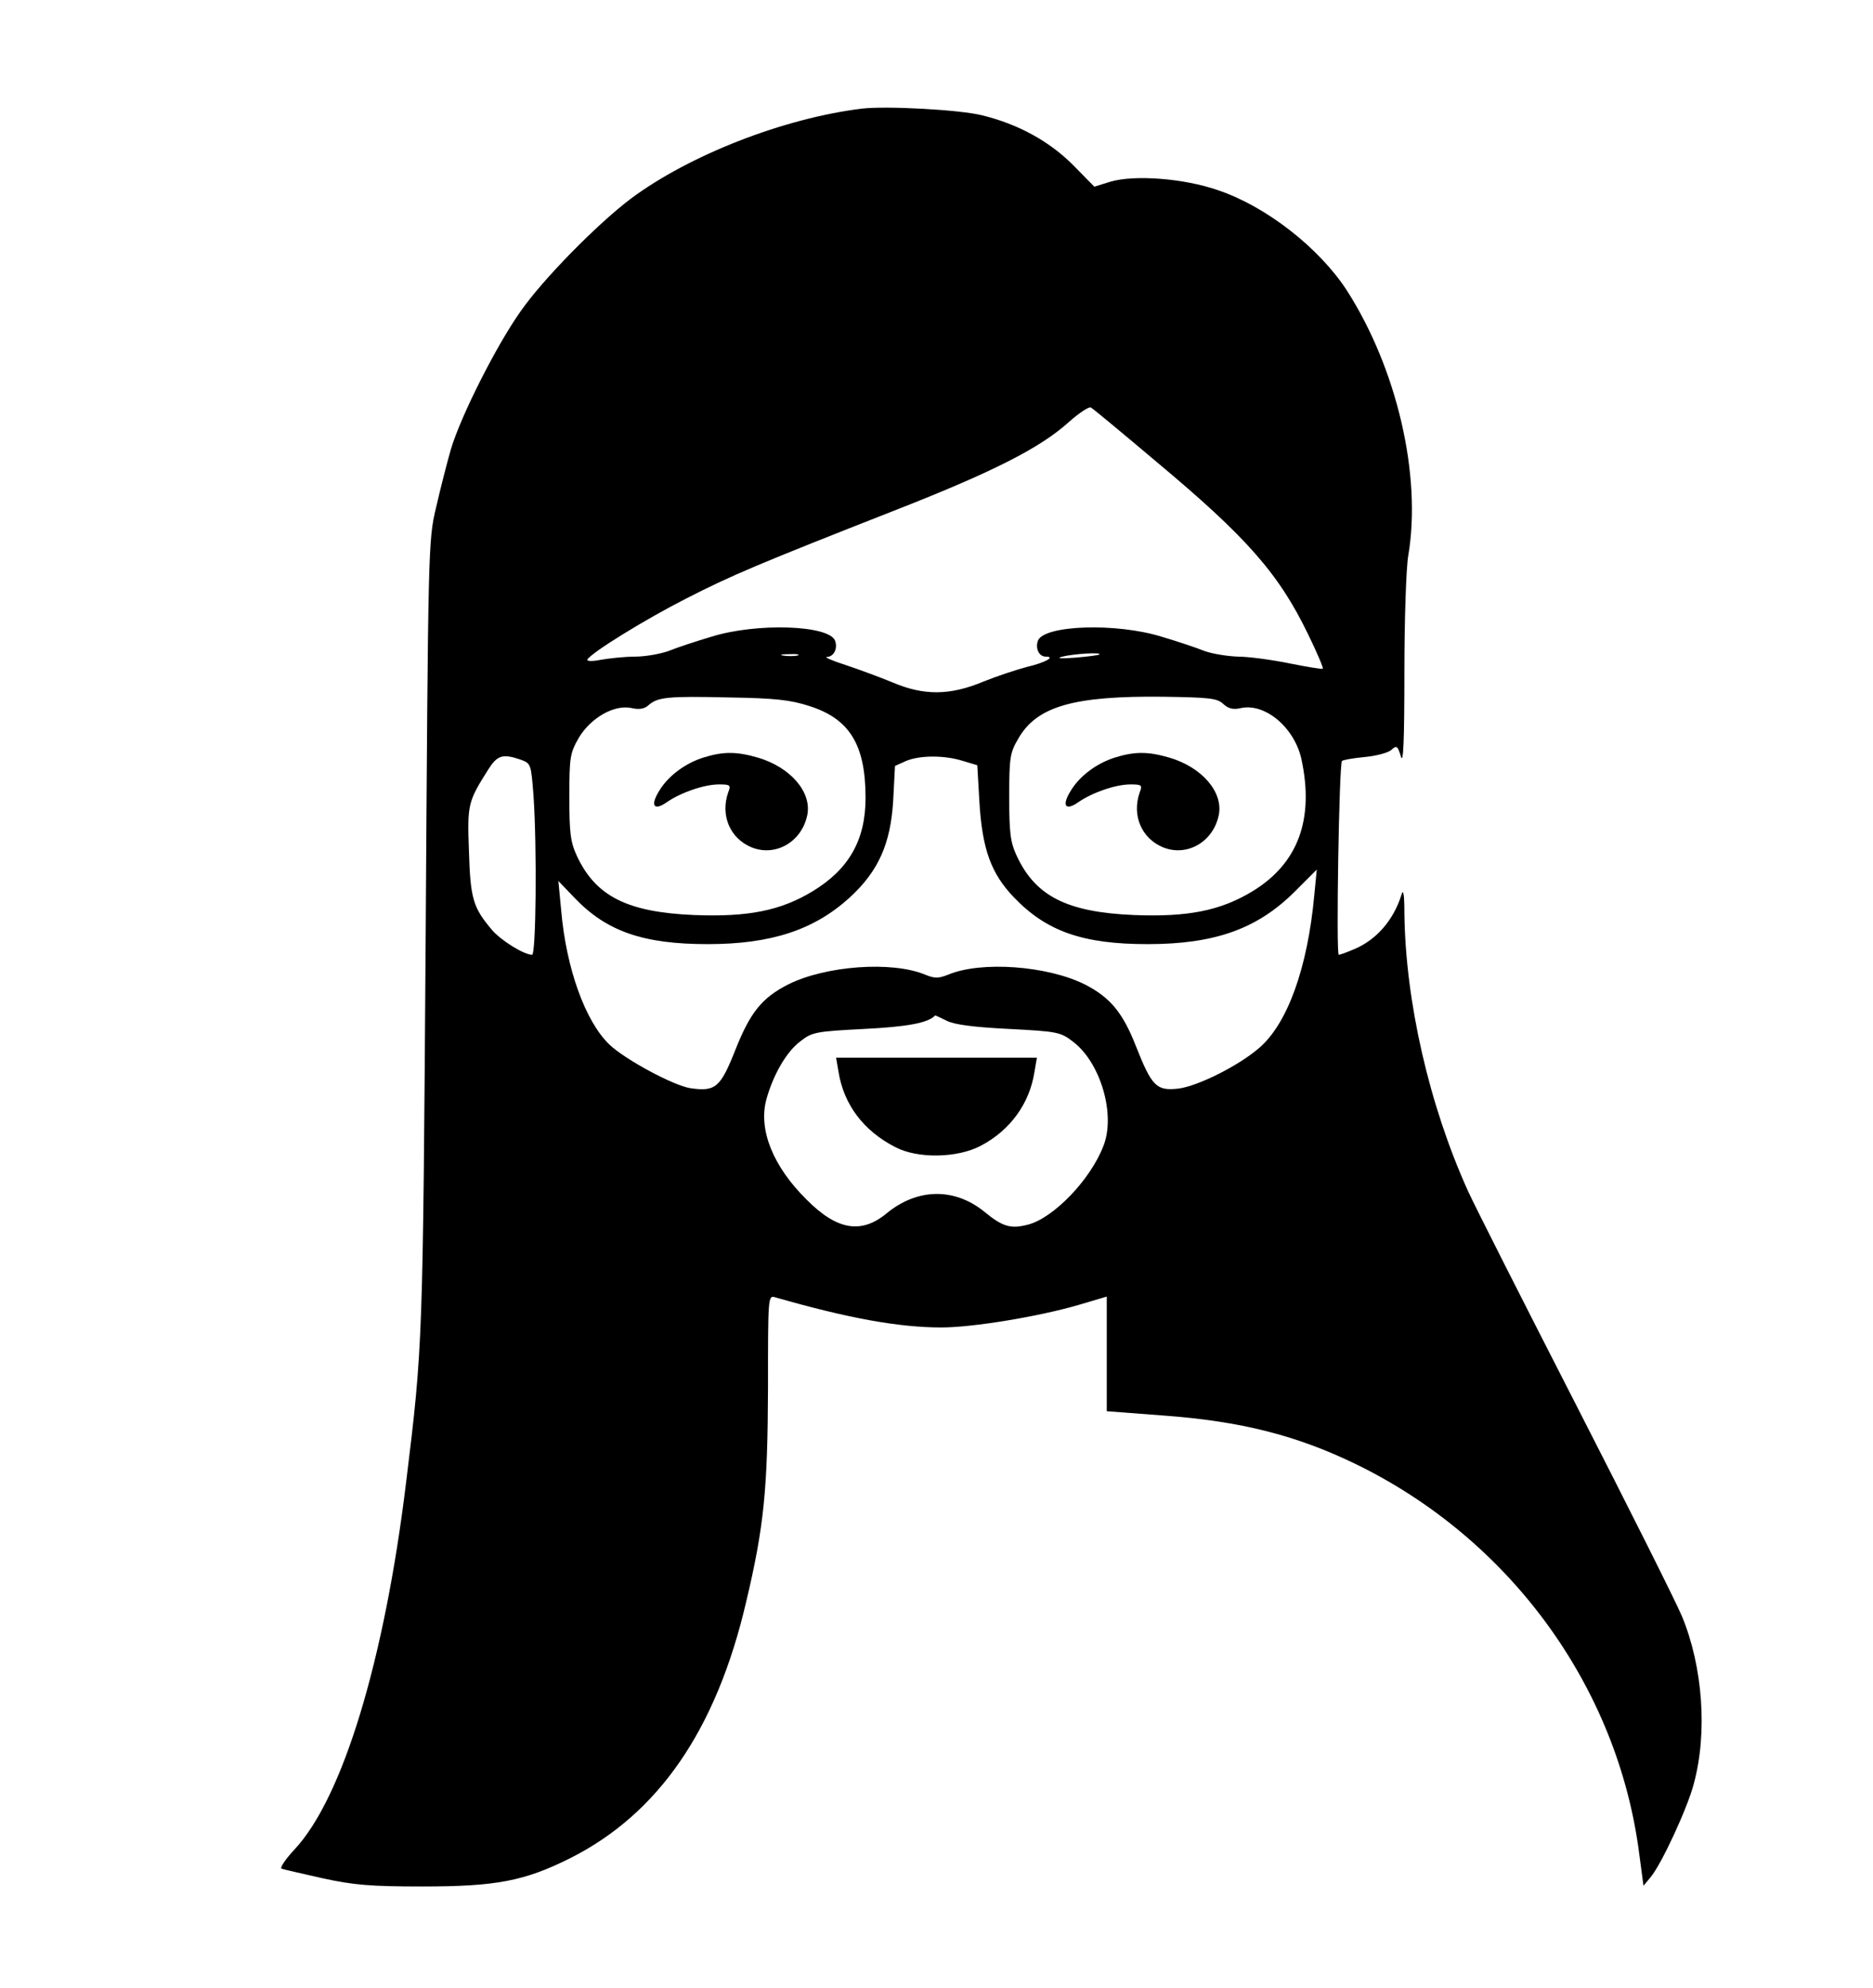 <?xml version="1.0" standalone="no"?>
<!DOCTYPE svg PUBLIC "-//W3C//DTD SVG 20010904//EN"
 "http://www.w3.org/TR/2001/REC-SVG-20010904/DTD/svg10.dtd">
<svg version="1.0" xmlns="http://www.w3.org/2000/svg"
 width="528pt" height="560pt" viewBox="0 0 528 560"
 preserveAspectRatio="xMidYMid meet">

<g transform="translate(0,560) scale(0.1,-0.1)"
fill="#000000" stroke="none">
<path d="M2430 5294 c-221 -27 -487 -131 -652 -254 -94 -71 -248 -227 -311
-318 -68 -96 -168 -294 -196 -388 -11 -38 -30 -113 -42 -165 -22 -92 -22 -114
-29 -1204 -8 -1154 -8 -1156 -55 -1540 -61 -503 -179 -891 -315 -1036 -26 -28
-42 -52 -36 -54 6 -2 58 -14 116 -27 87 -19 135 -23 280 -23 209 0 288 15 418
80 248 125 411 361 495 720 51 214 61 320 62 603 0 258 0 263 20 257 206 -59
348 -85 469 -85 87 0 271 30 385 63 l81 24 0 -161 0 -162 158 -12 c220 -16
377 -56 544 -137 436 -212 739 -629 799 -1098 l12 -90 20 24 c31 37 105 197
122 264 39 144 25 329 -33 470 -16 39 -150 306 -298 595 -148 289 -286 561
-306 605 -109 241 -176 533 -179 782 0 52 -3 70 -8 53 -22 -72 -71 -128 -133
-154 -21 -9 -40 -16 -44 -16 -8 0 1 538 9 546 3 3 31 8 63 11 33 3 67 12 76
20 15 14 18 12 27 -18 7 -25 10 42 10 236 0 149 5 297 11 330 38 226 -32 527
-174 748 -78 119 -226 235 -362 281 -98 34 -237 44 -304 24 l-45 -14 -60 61
c-67 67 -154 115 -256 140 -63 16 -271 27 -339 19z m830 -995 c254 -212 345
-315 428 -487 25 -51 43 -94 41 -96 -2 -2 -44 5 -94 15 -49 10 -115 19 -145
19 -30 1 -73 8 -95 16 -22 9 -76 27 -120 40 -128 40 -332 33 -349 -11 -8 -22
3 -45 22 -45 29 0 -2 -17 -53 -29 -27 -7 -82 -25 -122 -41 -95 -40 -169 -40
-256 -3 -34 14 -93 36 -132 49 -38 12 -63 23 -54 23 20 1 31 24 23 46 -17 44
-221 51 -349 11 -44 -13 -98 -31 -120 -40 -22 -8 -65 -16 -95 -16 -30 0 -74
-5 -97 -9 -24 -5 -40 -4 -37 1 12 20 163 113 277 171 129 66 202 97 597 252
270 106 402 173 482 245 29 26 58 45 63 42 6 -3 89 -72 185 -153z m-1012 -546
c-10 -2 -28 -2 -40 0 -13 2 -5 4 17 4 22 1 32 -1 23 -4z m851 3 c-2 -2 -33 -6
-69 -9 -41 -3 -54 -2 -35 3 31 8 112 13 104 6z m-818 -145 c114 -36 159 -109
159 -259 0 -119 -47 -201 -149 -263 -91 -55 -182 -73 -335 -67 -188 8 -277 53
-330 167 -18 39 -21 65 -21 166 0 113 2 123 27 167 34 56 100 94 149 83 21 -5
36 -2 47 8 26 23 54 26 227 22 130 -2 173 -7 226 -24z m1167 6 c15 -14 29 -17
50 -12 69 15 152 -56 171 -145 36 -169 -10 -293 -138 -371 -91 -55 -182 -73
-335 -67 -188 8 -277 53 -330 167 -18 39 -21 65 -21 166 0 109 2 124 25 163
52 92 156 122 411 119 127 -2 150 -4 167 -20z m-1981 -157 c30 -11 30 -12 37
-102 10 -148 7 -448 -4 -448 -23 0 -89 41 -114 71 -52 62 -60 86 -64 220 -5
134 -3 140 55 232 25 39 40 44 90 27z m1248 -4 l40 -12 6 -104 c8 -133 33
-201 97 -268 92 -96 194 -132 377 -132 190 0 309 43 414 147 l63 63 -7 -72
c-19 -206 -76 -363 -156 -431 -58 -50 -172 -107 -227 -114 -62 -7 -75 6 -120
120 -37 94 -72 137 -145 174 -105 52 -291 66 -384 27 -28 -11 -38 -11 -65 0
-94 39 -280 25 -385 -27 -75 -38 -108 -79 -150 -185 -42 -106 -56 -118 -126
-108 -48 7 -185 81 -229 123 -68 65 -122 215 -136 378 l-8 83 46 -48 c90 -94
193 -130 375 -130 179 0 300 40 400 131 82 75 116 153 123 275 l5 96 31 14
c38 16 107 17 161 0z m-46 -732 c22 -11 76 -18 176 -23 137 -7 145 -9 180 -36
78 -59 121 -207 85 -295 -37 -95 -140 -201 -211 -220 -49 -13 -72 -7 -124 36
-84 68 -188 67 -275 -4 -72 -60 -141 -48 -227 39 -94 93 -135 196 -113 280 19
70 57 136 96 165 33 26 43 28 179 35 122 6 182 17 201 38 0 1 15 -6 33 -15z"/>
<path d="M1984 3466 c-52 -16 -100 -52 -125 -93 -27 -43 -16 -59 21 -33 39 27
105 50 147 50 31 0 34 -2 26 -22 -23 -65 5 -130 65 -155 68 -28 143 15 158 92
12 64 -48 133 -138 160 -61 18 -99 18 -154 1z"/>
<path d="M3144 3466 c-52 -16 -100 -52 -125 -93 -27 -43 -16 -59 21 -33 39 27
105 50 147 50 31 0 34 -2 26 -22 -23 -65 5 -130 65 -155 68 -28 143 15 158 92
12 64 -48 133 -138 160 -61 18 -99 18 -154 1z"/>
<path d="M2364 2579 c15 -91 70 -165 160 -211 63 -33 175 -31 241 4 82 43 137
118 151 207 l7 41 -283 0 -283 0 7 -41z"/>
</g>
</svg>
